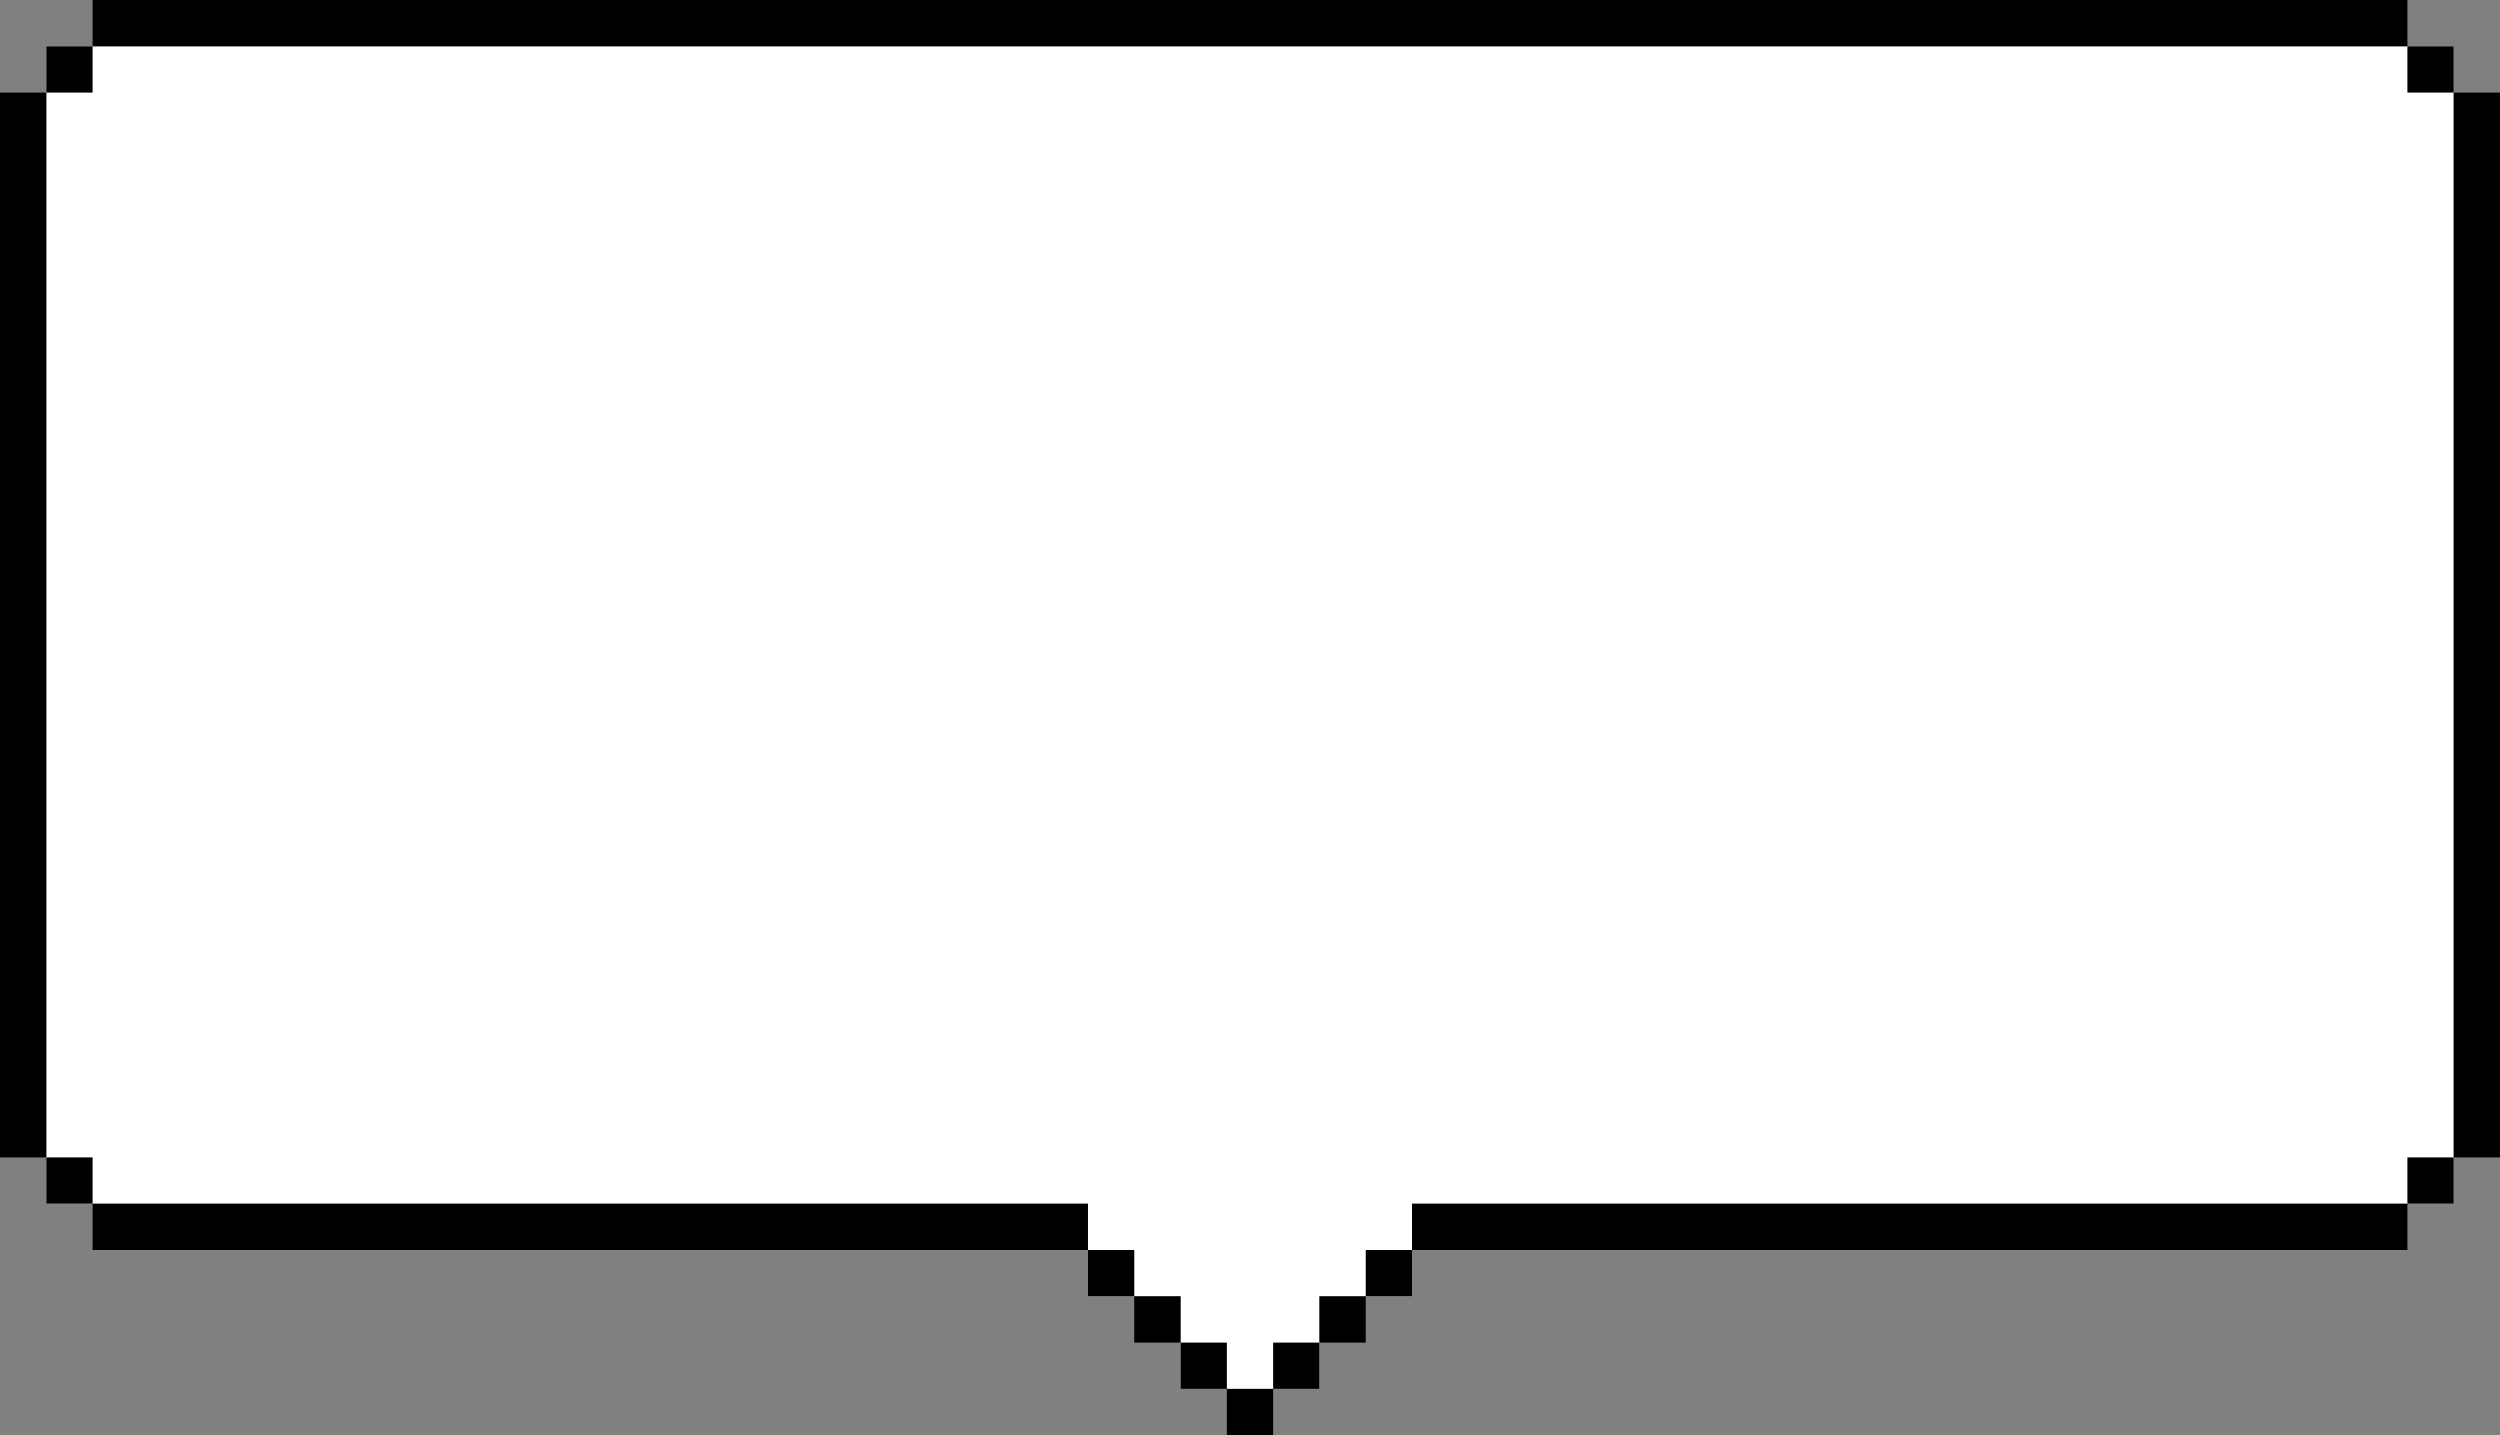 <svg width="270" height="155" viewBox="0 0 270 155" fill="none" xmlns="http://www.w3.org/2000/svg">
<rect x="0" y="0" width="270" height="155" fill="#808080" stroke="none"/>
<path d="M265 5H5V130H117.5V140H127.5V150H142.5V140H152.5V130H265V5Z" fill="white"/>
<path d="M137.5 150H132.5V155H137.5V150Z" fill="black"/>
<path d="M132.5 145H127.5V150H132.5V145Z" fill="black"/>
<path d="M127.5 140H122.5V145H127.5V140Z" fill="black"/>
<path d="M122.5 135H117.5V140H122.5V135Z" fill="black"/>
<path d="M117.5 130H10V135H117.5V130Z" fill="black"/>
<path d="M10 125H5V130H10V125Z" fill="black"/>
<path d="M5 10H0V125H5V10Z" fill="black"/>
<path d="M10 5H5V10H10V5Z" fill="black"/>
<path d="M260 0H10V5H260V0Z" fill="black"/>
<path d="M265 5H260V10H265V5Z" fill="black"/>
<path d="M270 10H265V125H270V10Z" fill="black"/>
<path d="M265 125H260V130H265V125Z" fill="black"/>
<path d="M142.5 145H137.5V150H142.5V145Z" fill="black"/>
<path d="M147.5 140H142.5V145H147.5V140Z" fill="black"/>
<path d="M152.5 135H147.5V140H152.5V135Z" fill="black"/>
<path d="M260 130H152.5V135H260V130Z" fill="black"/>
</svg>
